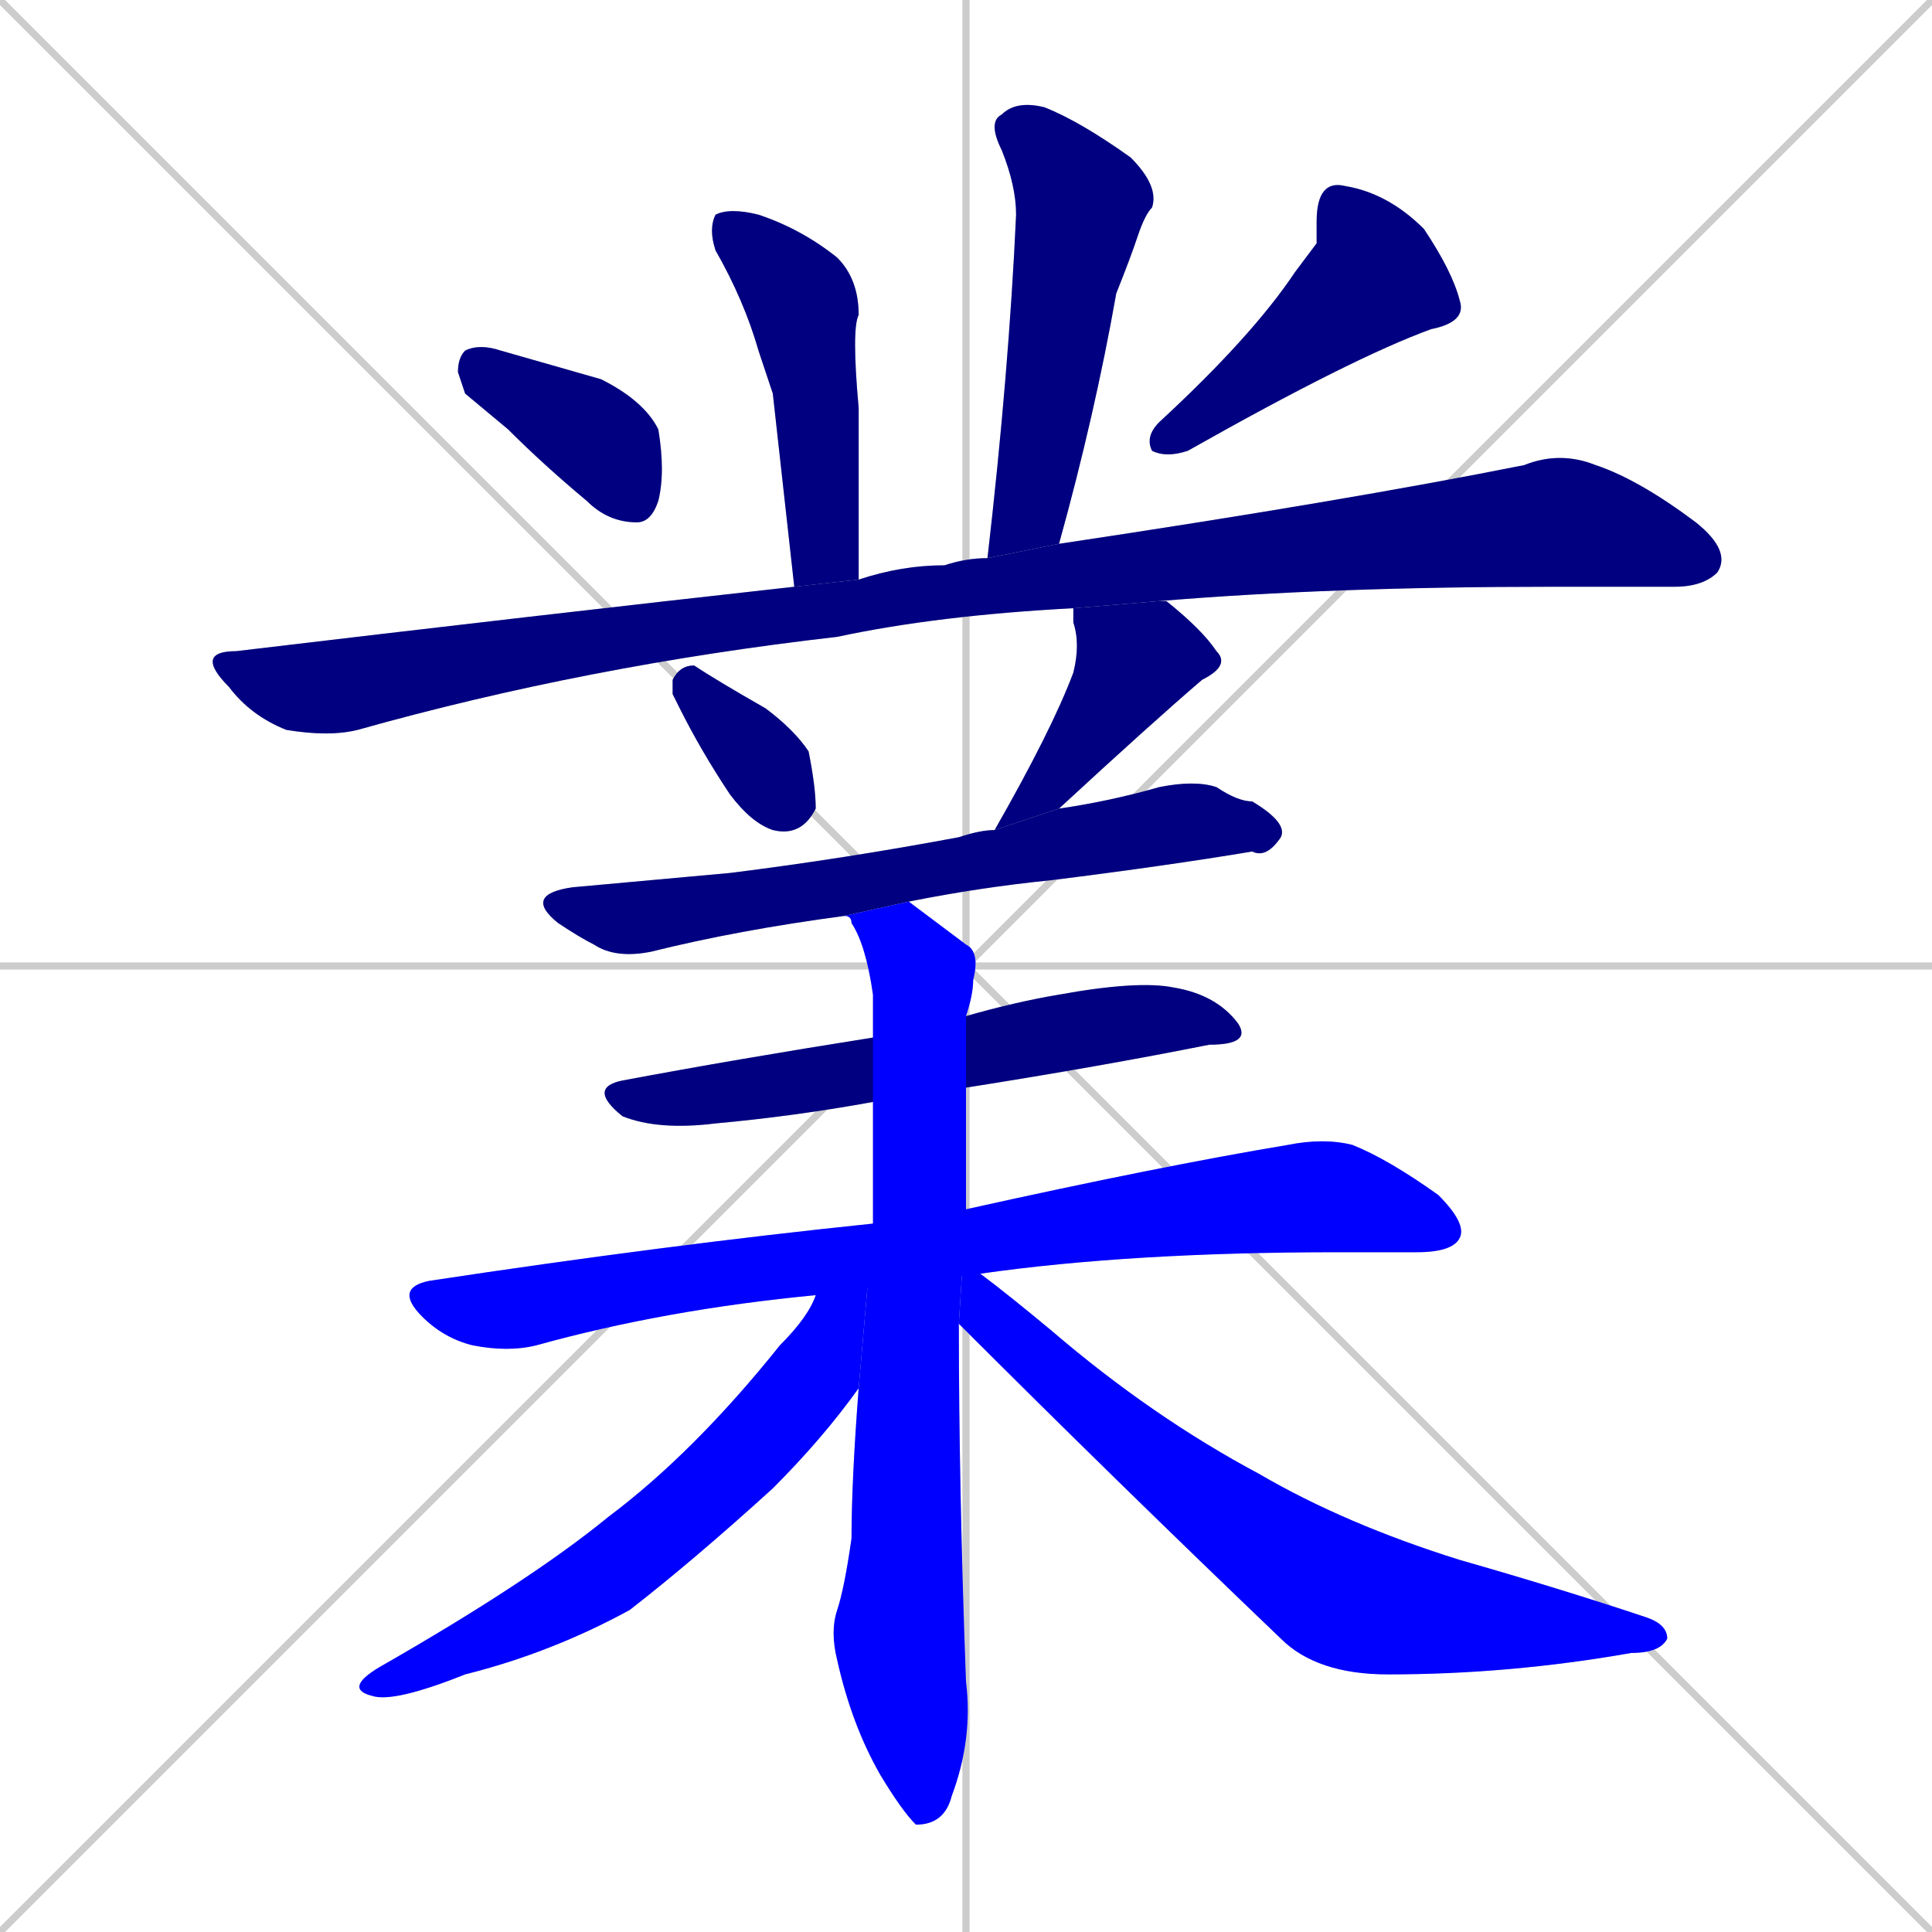 <svg xmlns="http://www.w3.org/2000/svg" xmlns:xlink="http://www.w3.org/1999/xlink" width="270" height="270"><defs><clipPath id="clip-mask-1"><rect x="99" y="29" width="21" height="53"><animate attributeName="y" from="-24" to="29" dur="0.196" begin="0; animate13.end + 1" id="animate1" fill="freeze"/></rect></clipPath><clipPath id="clip-mask-2"><rect x="138" y="14" width="24" height="64"><set attributeName="y" to="-50" begin="0; animate13.end + 1" /><animate attributeName="y" from="-50" to="14" dur="0.237" begin="animate1.end + 0.5" id="animate2" fill="freeze"/></rect></clipPath><clipPath id="clip-mask-3"><rect x="64" y="48" width="29" height="25"><set attributeName="x" to="35" begin="0; animate13.end + 1" /><animate attributeName="x" from="35" to="64" dur="0.107" begin="animate2.end + 0.5" id="animate3" fill="freeze"/></rect></clipPath><clipPath id="clip-mask-4"><rect x="160" y="25" width="45" height="39"><set attributeName="y" to="-14" begin="0; animate13.end + 1" /><animate attributeName="y" from="-14" to="25" dur="0.144" begin="animate3.end + 0.5" id="animate4" fill="freeze"/></rect></clipPath><clipPath id="clip-mask-5"><rect x="27" y="63" width="215" height="40"><set attributeName="x" to="-188" begin="0; animate13.end + 1" /><animate attributeName="x" from="-188" to="27" dur="0.796" begin="animate4.end + 0.5" id="animate5" fill="freeze"/></rect></clipPath><clipPath id="clip-mask-6"><rect x="94" y="93" width="20" height="24"><set attributeName="y" to="69" begin="0; animate13.end + 1" /><animate attributeName="y" from="69" to="93" dur="0.089" begin="animate5.end + 0.5" id="animate6" fill="freeze"/></rect></clipPath><clipPath id="clip-mask-7"><rect x="139" y="84" width="33" height="32"><set attributeName="y" to="52" begin="0; animate13.end + 1" /><animate attributeName="y" from="52" to="84" dur="0.119" begin="animate6.end + 0.5" id="animate7" fill="freeze"/></rect></clipPath><clipPath id="clip-mask-8"><rect x="73" y="109" width="107" height="25"><set attributeName="x" to="-34" begin="0; animate13.end + 1" /><animate attributeName="x" from="-34" to="73" dur="0.396" begin="animate7.end + 0.5" id="animate8" fill="freeze"/></rect></clipPath><clipPath id="clip-mask-9"><rect x="82" y="137" width="93" height="21"><set attributeName="x" to="-11" begin="0; animate13.end + 1" /><animate attributeName="x" from="-11" to="82" dur="0.344" begin="animate8.end + 0.5" id="animate9" fill="freeze"/></rect></clipPath><clipPath id="clip-mask-10"><rect x="55" y="159" width="150" height="30"><set attributeName="x" to="-95" begin="0; animate13.end + 1" /><animate attributeName="x" from="-95" to="55" dur="0.556" begin="animate9.end + 0.5" id="animate10" fill="freeze"/></rect></clipPath><clipPath id="clip-mask-11"><rect x="116" y="126" width="21" height="129"><set attributeName="y" to="-3" begin="0; animate13.end + 1" /><animate attributeName="y" from="-3" to="126" dur="0.478" begin="animate10.end + 0.5" id="animate11" fill="freeze"/></rect></clipPath><clipPath id="clip-mask-12"><rect x="48" y="171" width="74" height="67"><set attributeName="x" to="122" begin="0; animate13.end + 1" /><animate attributeName="x" from="122" to="48" dur="0.274" begin="animate11.end + 0.5" id="animate12" fill="freeze"/></rect></clipPath><clipPath id="clip-mask-13"><rect x="134" y="169" width="99" height="65"><set attributeName="x" to="35" begin="0; animate13.end + 1" /><animate attributeName="x" from="35" to="134" dur="0.367" begin="animate12.end + 0.5" id="animate13" fill="freeze"/></rect></clipPath></defs><path d="M 0 0 L 270 270 M 270 0 L 0 270 M 135 0 L 135 270 M 0 135 L 270 135" stroke="#CCCCCC" /><path d="M 108 55 L 106 49 Q 104 42 100 35 Q 99 32 100 30 Q 102 29 106 30 Q 112 32 117 36 Q 120 39 120 44 Q 119 46 120 57 Q 120 66 120 81 L 111 82" fill="#CCCCCC"/><path d="M 138 78 Q 141 52 142 30 Q 142 26 140 21 Q 138 17 140 16 Q 142 14 146 15 Q 151 17 158 22 Q 162 26 161 29 Q 160 30 159 33 Q 158 36 156 41 Q 153 58 148 76" fill="#CCCCCC"/><path d="M 65 55 L 64 52 Q 64 50 65 49 Q 67 48 70 49 Q 77 51 84 53 Q 90 56 92 60 Q 93 66 92 70 Q 91 73 89 73 Q 85 73 82 70 Q 76 65 71 60" fill="#CCCCCC"/><path d="M 184 34 L 184 31 Q 184 25 188 26 Q 194 27 199 32 Q 203 38 204 42 Q 205 45 200 46 Q 189 50 166 63 Q 163 64 161 63 Q 160 61 162 59 Q 175 47 181 38" fill="#CCCCCC"/><path d="M 120 81 Q 126 79 132 79 Q 135 78 138 78 L 148 76 Q 188 70 213 65 Q 218 63 223 65 Q 229 67 237 73 Q 242 77 240 80 Q 238 82 234 82 Q 226 82 217 82 Q 186 82 162 84 L 150 85 Q 131 86 117 89 Q 82 93 50 102 Q 46 103 40 102 Q 35 100 32 96 Q 27 91 33 91 Q 75 86 111 82" fill="#CCCCCC"/><path d="M 94 97 L 94 95 Q 95 93 97 93 Q 100 95 107 99 Q 111 102 113 105 Q 114 110 114 113 Q 112 117 108 116 Q 105 115 102 111 Q 98 105 95 99" fill="#CCCCCC"/><path d="M 162 84 Q 163 84 163 84 Q 168 88 170 91 Q 172 93 168 95 Q 161 101 148 113 L 139 116 Q 147 102 150 94 Q 151 90 150 87 Q 150 86 150 85" fill="#CCCCCC"/><path d="M 148 113 Q 155 112 162 110 Q 167 109 170 110 Q 173 112 175 112 Q 180 115 179 117 Q 177 120 175 119 Q 163 121 147 123 Q 137 124 127 126 L 118 128 Q 103 130 91 133 Q 86 134 83 132 Q 81 131 78 129 Q 73 125 80 124 Q 91 123 102 122 Q 118 120 134 117 Q 137 116 139 116" fill="#CCCCCC"/><path d="M 135 142 Q 142 140 148 139 Q 159 137 164 138 Q 170 139 173 143 Q 175 146 169 146 Q 154 149 135 152 L 122 154 Q 111 156 100 157 Q 92 158 87 156 Q 82 152 87 151 Q 103 148 122 145" fill="#CCCCCC"/><path d="M 135 169 Q 162 163 180 160 Q 185 159 189 160 Q 194 162 201 167 Q 205 171 204 173 Q 203 175 198 175 Q 193 175 187 175 Q 158 175 137 178 L 114 181 Q 93 183 75 188 Q 71 189 66 188 Q 62 187 59 184 Q 55 180 60 179 Q 93 174 122 171" fill="#CCCCCC"/><path d="M 127 126 Q 131 129 135 132 Q 137 133 136 137 Q 136 139 135 142 L 135 152 Q 135 159 135 169 L 134 185 Q 134 208 135 235 Q 136 243 133 251 Q 132 255 128 255 Q 126 253 123 248 Q 119 241 117 232 Q 116 228 117 225 Q 118 222 119 215 Q 119 207 120 194 L 122 171 Q 122 161 122 154 L 122 145 Q 122 142 122 139 Q 121 132 119 129 Q 119 128 118 128" fill="#CCCCCC"/><path d="M 120 194 Q 115 201 108 208 Q 97 218 88 225 Q 77 231 65 234 Q 55 238 52 237 Q 48 236 53 233 Q 74 221 85 212 Q 97 203 109 188 Q 113 184 114 181 L 122 171" fill="#CCCCCC"/><path d="M 135 169 L 137 178 Q 141 181 147 186 Q 161 198 176 206 Q 188 213 204 218 Q 218 222 230 226 Q 233 227 233 229 Q 232 231 228 231 Q 211 234 194 234 Q 184 234 179 229 Q 156 207 134 185" fill="#CCCCCC"/><path d="M 108 55 L 106 49 Q 104 42 100 35 Q 99 32 100 30 Q 102 29 106 30 Q 112 32 117 36 Q 120 39 120 44 Q 119 46 120 57 Q 120 66 120 81 L 111 82" fill="#000080" clip-path="url(#clip-mask-1)" /><path d="M 138 78 Q 141 52 142 30 Q 142 26 140 21 Q 138 17 140 16 Q 142 14 146 15 Q 151 17 158 22 Q 162 26 161 29 Q 160 30 159 33 Q 158 36 156 41 Q 153 58 148 76" fill="#000080" clip-path="url(#clip-mask-2)" /><path d="M 65 55 L 64 52 Q 64 50 65 49 Q 67 48 70 49 Q 77 51 84 53 Q 90 56 92 60 Q 93 66 92 70 Q 91 73 89 73 Q 85 73 82 70 Q 76 65 71 60" fill="#000080" clip-path="url(#clip-mask-3)" /><path d="M 184 34 L 184 31 Q 184 25 188 26 Q 194 27 199 32 Q 203 38 204 42 Q 205 45 200 46 Q 189 50 166 63 Q 163 64 161 63 Q 160 61 162 59 Q 175 47 181 38" fill="#000080" clip-path="url(#clip-mask-4)" /><path d="M 120 81 Q 126 79 132 79 Q 135 78 138 78 L 148 76 Q 188 70 213 65 Q 218 63 223 65 Q 229 67 237 73 Q 242 77 240 80 Q 238 82 234 82 Q 226 82 217 82 Q 186 82 162 84 L 150 85 Q 131 86 117 89 Q 82 93 50 102 Q 46 103 40 102 Q 35 100 32 96 Q 27 91 33 91 Q 75 86 111 82" fill="#000080" clip-path="url(#clip-mask-5)" /><path d="M 94 97 L 94 95 Q 95 93 97 93 Q 100 95 107 99 Q 111 102 113 105 Q 114 110 114 113 Q 112 117 108 116 Q 105 115 102 111 Q 98 105 95 99" fill="#000080" clip-path="url(#clip-mask-6)" /><path d="M 162 84 Q 163 84 163 84 Q 168 88 170 91 Q 172 93 168 95 Q 161 101 148 113 L 139 116 Q 147 102 150 94 Q 151 90 150 87 Q 150 86 150 85" fill="#000080" clip-path="url(#clip-mask-7)" /><path d="M 148 113 Q 155 112 162 110 Q 167 109 170 110 Q 173 112 175 112 Q 180 115 179 117 Q 177 120 175 119 Q 163 121 147 123 Q 137 124 127 126 L 118 128 Q 103 130 91 133 Q 86 134 83 132 Q 81 131 78 129 Q 73 125 80 124 Q 91 123 102 122 Q 118 120 134 117 Q 137 116 139 116" fill="#000080" clip-path="url(#clip-mask-8)" /><path d="M 135 142 Q 142 140 148 139 Q 159 137 164 138 Q 170 139 173 143 Q 175 146 169 146 Q 154 149 135 152 L 122 154 Q 111 156 100 157 Q 92 158 87 156 Q 82 152 87 151 Q 103 148 122 145" fill="#000080" clip-path="url(#clip-mask-9)" /><path d="M 135 169 Q 162 163 180 160 Q 185 159 189 160 Q 194 162 201 167 Q 205 171 204 173 Q 203 175 198 175 Q 193 175 187 175 Q 158 175 137 178 L 114 181 Q 93 183 75 188 Q 71 189 66 188 Q 62 187 59 184 Q 55 180 60 179 Q 93 174 122 171" fill="#0000ff" clip-path="url(#clip-mask-10)" /><path d="M 127 126 Q 131 129 135 132 Q 137 133 136 137 Q 136 139 135 142 L 135 152 Q 135 159 135 169 L 134 185 Q 134 208 135 235 Q 136 243 133 251 Q 132 255 128 255 Q 126 253 123 248 Q 119 241 117 232 Q 116 228 117 225 Q 118 222 119 215 Q 119 207 120 194 L 122 171 Q 122 161 122 154 L 122 145 Q 122 142 122 139 Q 121 132 119 129 Q 119 128 118 128" fill="#0000ff" clip-path="url(#clip-mask-11)" /><path d="M 120 194 Q 115 201 108 208 Q 97 218 88 225 Q 77 231 65 234 Q 55 238 52 237 Q 48 236 53 233 Q 74 221 85 212 Q 97 203 109 188 Q 113 184 114 181 L 122 171" fill="#0000ff" clip-path="url(#clip-mask-12)" /><path d="M 135 169 L 137 178 Q 141 181 147 186 Q 161 198 176 206 Q 188 213 204 218 Q 218 222 230 226 Q 233 227 233 229 Q 232 231 228 231 Q 211 234 194 234 Q 184 234 179 229 Q 156 207 134 185" fill="#0000ff" clip-path="url(#clip-mask-13)" /></svg>